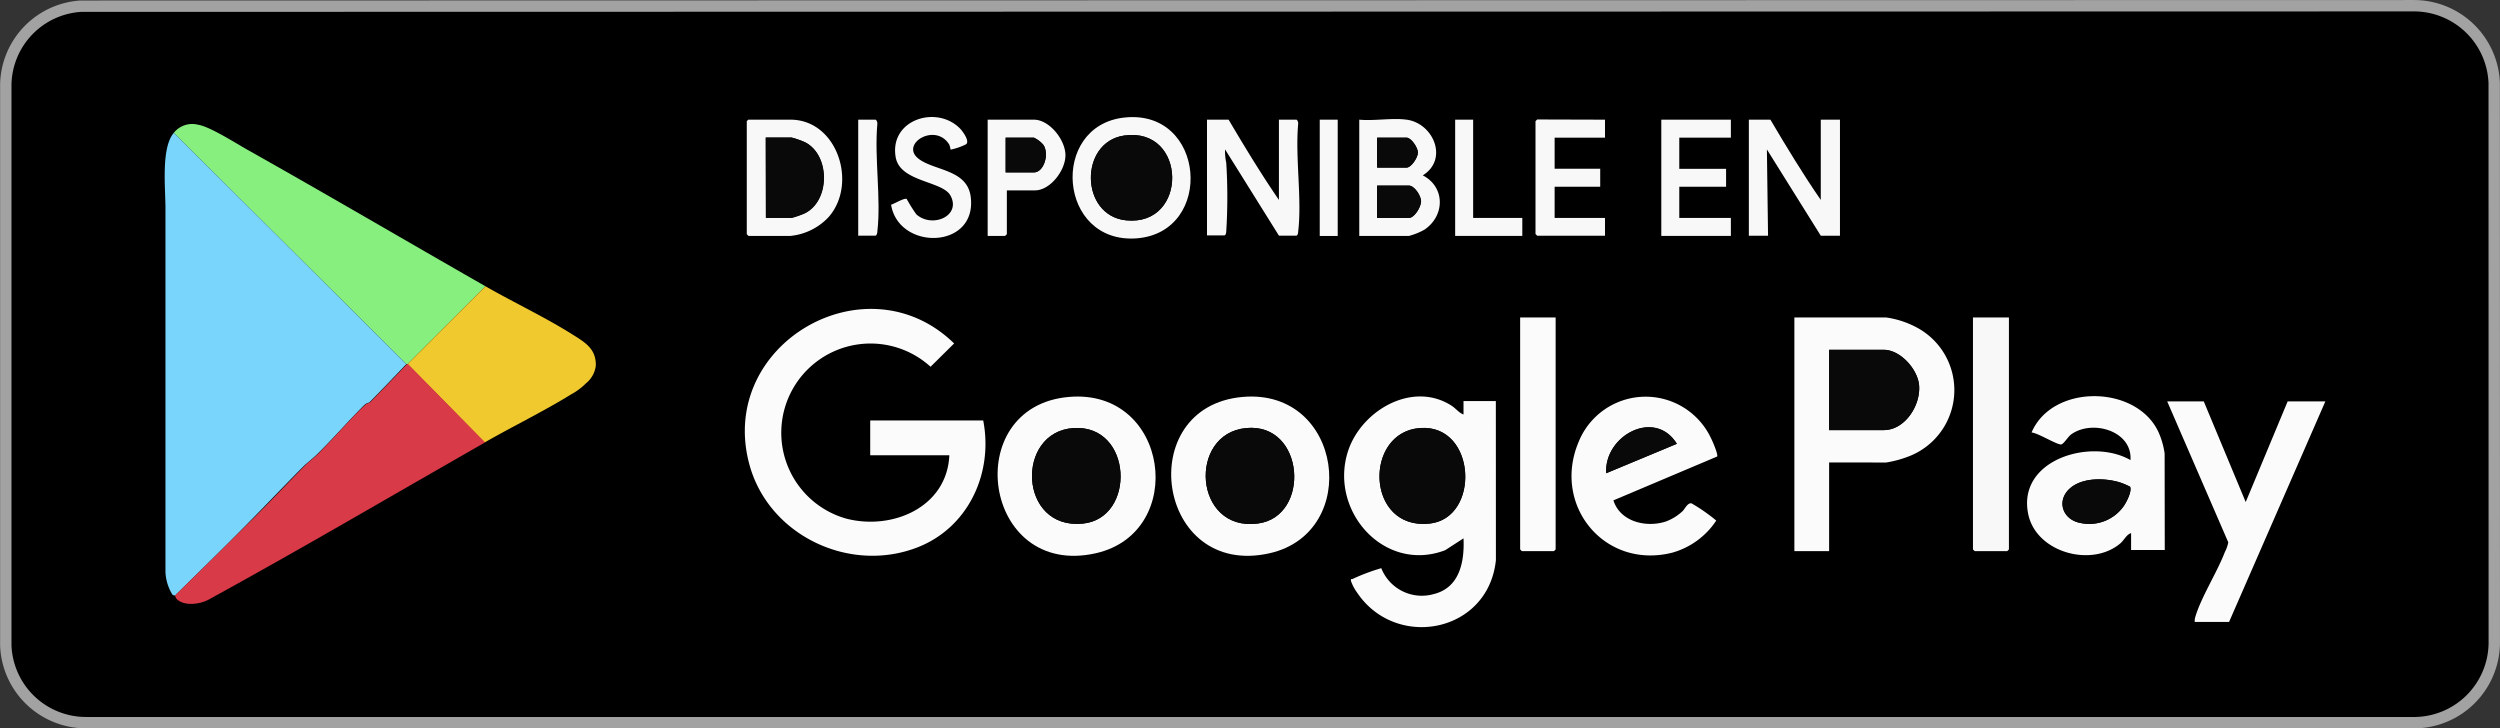 <svg id="Capa_1" data-name="Capa 1" xmlns="http://www.w3.org/2000/svg" viewBox="0 0 371.23 108.16"><rect x="0" y="0" width="371.23" height="108.16" fill="#333333" stroke="none"/><defs><style>.cls-1{fill:none;stroke:#a2a2a2;stroke-miterlimit:10;stroke-width:1.69px;}.cls-2{fill:#fbfbfb;}.cls-3{fill:#f8f8f8;}.cls-4{fill:#86ef7d;}.cls-5{fill:#79d5fc;}.cls-6{fill:#f0c92f;}.cls-7{fill:#d83a47;}.cls-8{fill:#090909;}</style></defs><path d="M370.38,95.47a11.94,11.94,0,0,1-11.66,11.84h-346A11.92,11.92,0,0,1,.86,95.82V12.51A11.89,11.89,0,0,1,12,.92L358.54.85a11.93,11.93,0,0,1,11.83,11.49Z"/><path class="cls-1" d="M370.38,95.47a11.94,11.94,0,0,1-11.66,11.84h-346A11.92,11.92,0,0,1,.86,95.82V12.51A11.89,11.89,0,0,1,12,.92L358.54.85a11.93,11.93,0,0,1,11.83,11.49Z"/><path class="cls-2" d="M141,67.6H129.22V62.44H146c1.51,7.75-2.15,15.79-9.61,18.78-10.24,4.09-22.48-1.79-25.19-12.55C106.69,51,128.7,38.33,141.68,51l-3.5,3.46A13.25,13.25,0,1,0,125.62,77c6.85,1.8,15-1.66,15.35-9.39"/><path class="cls-2" d="M222.13,83.18C221,94,207.28,96.57,201.52,88a6.71,6.71,0,0,1-.92-1.75c0-.4.06-.2.25-.28a29.46,29.46,0,0,1,4.26-1.6,6.47,6.47,0,0,0,7.77,3.85c3.86-.94,4.6-4.78,4.44-8.28L214.6,81.7c-9.06,3.46-17.33-5.89-14.41-14.77,2-6,9.55-10.4,15.34-6.7.67.43,1.09,1.06,1.79,1.32v-2h4.8ZM210.88,63.56c-8.42.6-8.1,15.16,1.37,14.19,7.59-.78,7-14.78-1.37-14.19"/><path class="cls-2" d="M271.61,68.67V81.84h-5.16V47.14h13.62a13.73,13.73,0,0,1,4.9,1.68,10.54,10.54,0,0,1-1.67,19,16.32,16.32,0,0,1-3.23.86Zm0-4.8h8.1c3.18,0,5.53-3.73,5.26-6.69-.22-2.4-2.8-5.24-5.26-5.24h-8.1Z"/><path class="cls-2" d="M321.45,81.67h-5v-2.5c-.68.19-1,1-1.6,1.52-4.25,3.61-12.47,1.37-13.67-4.32-1.71-8.14,9.37-11.4,15.18-8.05.29-4.36-5.68-6.06-8.8-3.82-.49.35-1.14,1.49-1.52,1.5-.72,0-3.38-1.69-4.37-1.78,3.11-7.3,15.72-7.1,18.9.06a11.71,11.71,0,0,1,.86,3.06Zm-5.19-9.41a10.57,10.57,0,0,0-1.43-.61c-2.21-.69-5.48-.77-7.35.77-2.22,1.83-1.27,4.77,1.5,5.25a6.25,6.25,0,0,0,6.32-2.43c.42-.57,1.35-2.35,1-3"/><path class="cls-2" d="M184.54,58.94c14.87-1.29,17.65,20.11,4,23.21-16.85,3.81-20.4-21.79-4-23.21m.53,4.62c-8.73.79-7.84,15.44,1.71,14.18,7.89-1,7-15-1.71-14.18"/><path class="cls-2" d="M158.73,58.94c14.9-1.29,17.68,20.11,4,23.21-16.82,3.81-20.34-21.8-4-23.21m.72,4.62c-8.72.52-8.24,15.17,1.36,14.19,7.91-.81,7.4-14.71-1.36-14.19"/><path class="cls-2" d="M249.84,75.91c.33-.29.75-1.31,1.35-1.16a26.18,26.18,0,0,1,3.66,2.55,11.57,11.57,0,0,1-6.58,4.78c-10,2.48-17.78-7-13.89-16.38a10.73,10.73,0,0,1,19.71-.59c.22.43,1.07,2.39.89,2.68l-15.4,6.51c1,3.16,4.84,4.1,7.79,3.14a7.46,7.46,0,0,0,2.47-1.53m-11.33-5.64L249,65.9c-3.28-5.3-10.83-1.19-10.49,4.37"/><path class="cls-2" d="M327.24,59.6l6.23,14.95L339.7,59.6h5.6L331,92.35H325.9a2,2,0,0,1,.08-.72c.86-2.94,3.24-6.64,4.4-9.67a5,5,0,0,0,.5-1.43L321.81,59.6Z"/><path class="cls-2" d="M231,47.14V81.58a1.66,1.66,0,0,1-.27.26H226a1.66,1.66,0,0,1-.27-.26V47.14Z"/><path class="cls-3" d="M298.31,47.14V81.58a2.13,2.13,0,0,1-.26.26h-4.81a1.66,1.66,0,0,1-.27-.26V47.14Z"/><path class="cls-3" d="M262.89,17.77c2.36,4,4.83,8.07,7.48,11.92V17.77h2.85V35h-2.85l-8-12.81L262.54,35h-2.85V17.77Z"/><path class="cls-3" d="M182.44,17.77c2.36,4,4.83,8.07,7.47,11.92V17.77h2.59c.14,0,.31.43.27.61-.46,5.05.58,11.11,0,16,0,.18-.08.61-.27.61h-2.59l-8-12.81a8.16,8.16,0,0,0,.18,2,82,82,0,0,1,0,10.16c0,.18-.08.61-.27.61h-2.59V17.77Z"/><path class="cls-3" d="M208.87,17.77c4,.54,6.24,5.9,2.4,8.27,3.34,1.72,3.32,6,.24,8.07a9.82,9.82,0,0,1-2.28.92h-7.39V17.77c2.19.21,4.91-.29,7,0m-4.36,7.12h4.36c.72,0,1.69-1.5,1.69-2.23s-1-2.22-1.69-2.22h-4.36Zm0,7.47h4.72c.82,0,1.78-1.64,1.8-2.43s-1-2.37-1.8-2.37h-4.72Z"/><path class="cls-3" d="M166.91,17.46c12.13-1.37,13.48,17,1.91,17.93-11.72.9-13-16.68-1.91-17.93m0,2.67c-6.67,1-6.55,11.89.31,12.59,9.28.93,9.07-13.95-.31-12.59"/><path class="cls-3" d="M111.15,17.77h6.23c6.94,0,10,9.46,5.7,14.42a8.93,8.93,0,0,1-5.7,2.84h-6.23a1.66,1.66,0,0,1-.26-.27V18c0-.05.2-.17.26-.26m2.58,14.59h3.83a14.15,14.15,0,0,0,1.85-.64c3.86-1.83,3.87-8.68.11-10.58a12.62,12.62,0,0,0-2-.7h-3.83Z"/><path class="cls-3" d="M238.33,17.77v2.67h-7.48v4.62h6.77v2.67h-6.77v4.63h7.48V35H228.27a2.13,2.13,0,0,1-.26-.26V18a2.13,2.13,0,0,1,.26-.26Z"/><polygon class="cls-3" points="257.02 17.77 257.02 20.44 249.36 20.44 249.36 25.07 256.31 25.07 256.31 27.73 249.36 27.73 249.36 32.36 257.02 32.36 257.02 35.03 246.69 35.03 246.69 17.77 257.02 17.77"/><path class="cls-3" d="M141.15,22.22a2.73,2.73,0,0,0-.21-.78c-2.09-3.32-7.41,0-4.49,2.17,2.37,1.77,7.21,1.55,7.7,5.66.94,7.77-10.69,8-11.83,1.13.5-.15,1.88-1,2.31-.87a22.67,22.67,0,0,0,1.44,2.3c2.33,2.09,6.69.27,5.08-2.77-1.18-2.22-7.52-2-8.15-5.73-.95-5.57,6.1-7.79,9.57-4.23.39.41,1.46,1.85.89,2.32a9.22,9.22,0,0,1-2.31.8"/><path class="cls-3" d="M149.51,28.27v6.5a2.23,2.23,0,0,1-.27.26h-2.58V17.77h6.86c2.32,0,4.68,3,4.69,5.27s-2.27,5.23-4.52,5.23Zm-.18-2.67h4.19c1.49,0,2.32-2.72,1.41-4.09a4.19,4.19,0,0,0-1.41-1.07h-4.19Z"/><polygon class="cls-3" points="218.75 17.77 218.75 32.36 226.05 32.36 226.05 35.03 216.08 35.03 216.08 17.77 218.75 17.77"/><path class="cls-3" d="M127.44,35V17.77H130c.15,0,.32.43.28.61-.46,5.05.57,11.11,0,16,0,.18-.09.61-.28.61Z"/><rect class="cls-3" x="195.97" y="17.77" width="2.67" height="17.27"/><path class="cls-4" d="M72.09,42.51l-.18.18L60.51,54.07h-.17L25.8,19.73a3.51,3.51,0,0,1,3.61-1.21c1.72.26,5.58,2.73,7.3,3.7,11.77,6.62,23.6,13.56,35.38,20.29"/><path class="cls-5" d="M60.34,54.07c-1.83,1.9-3.66,3.84-5.52,5.71-.06,0-.51.14-.71.35-2.37,2.35-4.58,4.93-7,7.3-.61.61-1.34,1.16-2,1.77-2.51,2.52-5,5.14-7.47,7.66C33.85,80.74,29.9,84.58,26,88.43c0,0-.31,0-.43-.18a7,7,0,0,1-1-3.29c0-11.83,0-23.68,0-35.51,0-6.17,0-12.35,0-18.51,0-3.05-.67-9,1.24-11.21Z"/><path class="cls-6" d="M88.47,54.34A4,4,0,0,1,87,56.93a9.46,9.46,0,0,1-2.19,1.63c-4.11,2.54-8.58,4.7-12.75,7.09h-.18L60.51,54.07l11.4-11.38.18-.18c4.3,2.46,8.9,4.61,13.1,7.27,1.83,1.14,3.37,2.14,3.28,4.56"/><path class="cls-7" d="M72.09,65.65c-13.7,7.83-27.38,15.86-41.24,23.46-1.28.62-3.34.91-4.51-.06-.32-.27-.29-.55-.36-.62,3.92-3.85,7.87-7.69,11.75-11.57,2.52-2.52,5-5.14,7.47-7.66.62-.61,1.35-1.16,2-1.77,2.37-2.37,4.58-5,7-7.3.2-.21.65-.3.71-.35,1.86-1.87,3.69-3.81,5.52-5.71h.17l11.4,11.58Z"/><path class="cls-8" d="M210.88,63.56c8.38-.59,9,13.41,1.37,14.19-9.47,1-9.79-13.59-1.37-14.19"/><path class="cls-8" d="M271.61,63.87V51.94h8.1c2.46,0,5,2.84,5.26,5.24.27,3-2.08,6.69-5.26,6.69Z"/><path class="cls-8" d="M316.26,72.26c.39.63-.54,2.41-1,3A6.25,6.25,0,0,1,309,77.67c-2.77-.48-3.72-3.42-1.5-5.25,1.87-1.54,5.14-1.46,7.35-.77a10.57,10.57,0,0,1,1.43.61"/><path class="cls-8" d="M185.07,63.56c8.71-.79,9.6,13.13,1.71,14.18-9.55,1.26-10.44-13.39-1.71-14.18"/><path class="cls-8" d="M159.45,63.56c8.76-.52,9.27,13.38,1.36,14.19-9.6,1-10.08-13.67-1.36-14.19"/><path class="cls-8" d="M238.51,70.27c-.34-5.56,7.21-9.67,10.49-4.37Z"/><path class="cls-8" d="M204.51,32.36v-4.8h4.72c.83,0,1.83,1.53,1.8,2.37s-1,2.43-1.8,2.43Z"/><path class="cls-8" d="M204.51,24.89V20.44h4.36c.72,0,1.69,1.5,1.69,2.22s-1,2.23-1.69,2.23Z"/><path class="cls-8" d="M166.91,20.13c9.38-1.36,9.59,13.52.31,12.59-6.86-.7-7-11.62-.31-12.59"/><path class="cls-8" d="M113.73,32.36V20.44h3.83a12.62,12.62,0,0,1,2,.7c3.76,1.9,3.75,8.75-.11,10.58a14.15,14.15,0,0,1-1.85.64Z"/><path class="cls-8" d="M149.33,25.6V20.44h4.19a4.19,4.19,0,0,1,1.41,1.07c.91,1.37.08,4.09-1.41,4.09Z"/></svg>